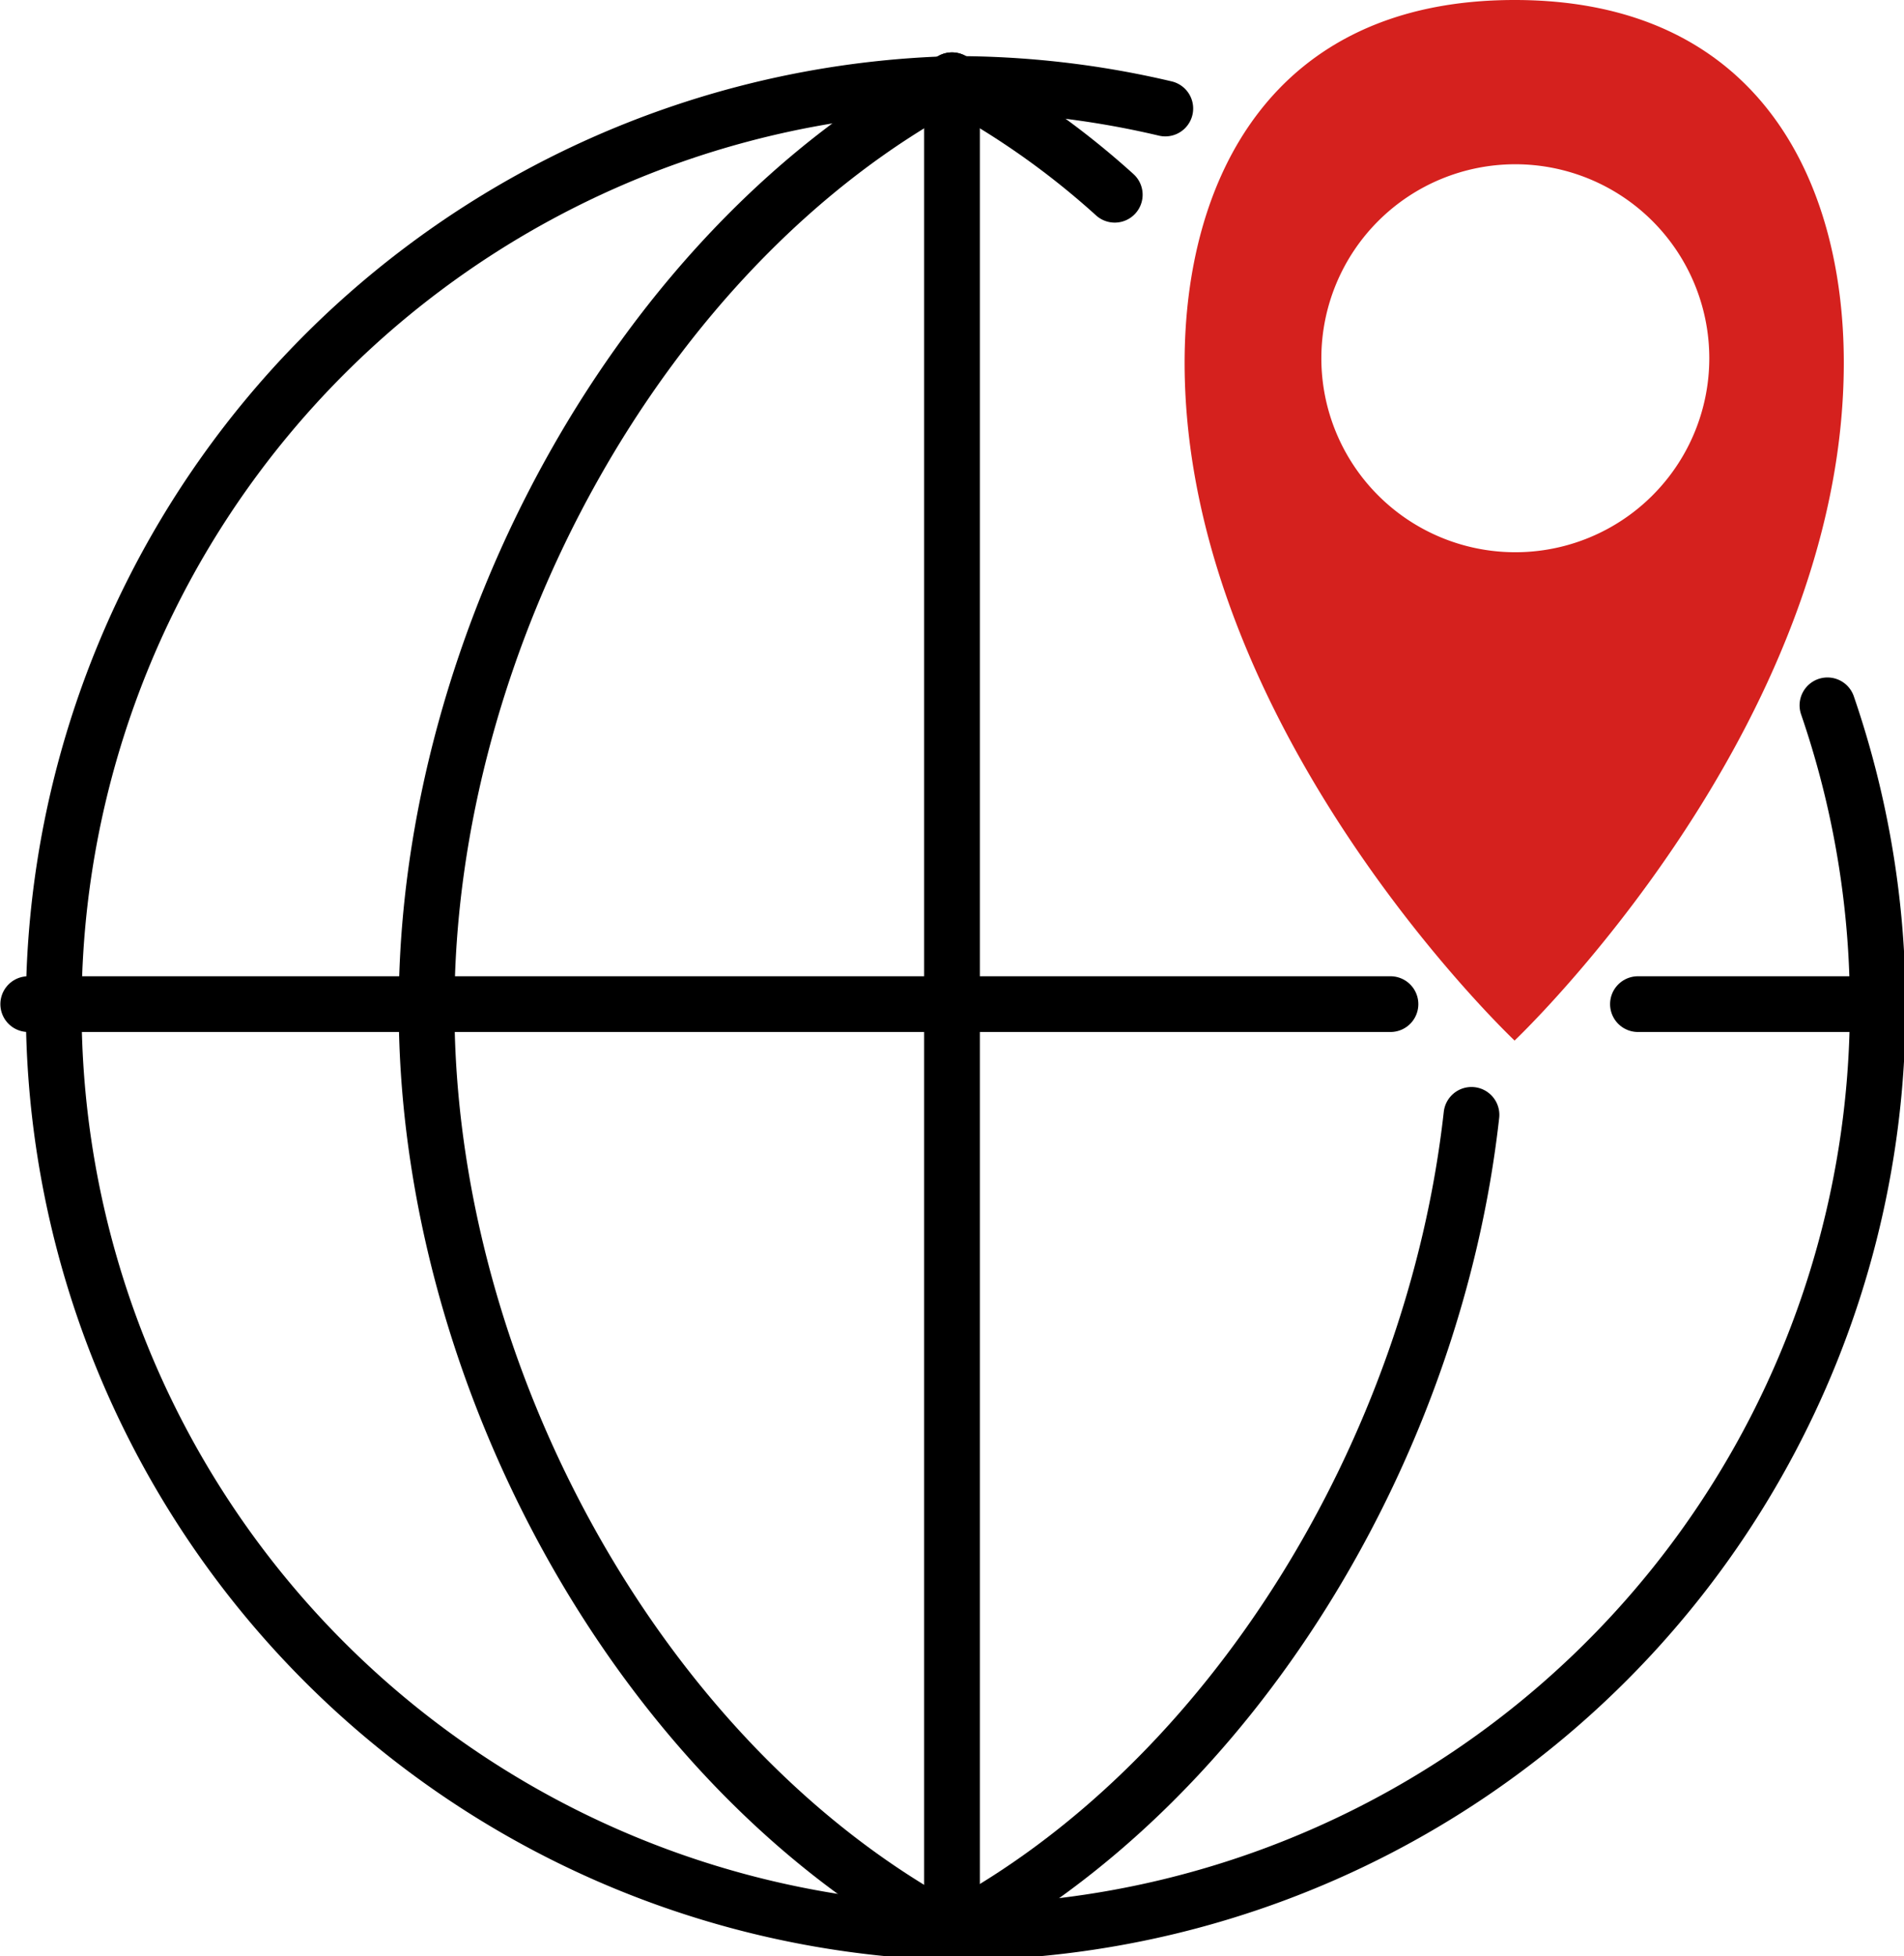 <svg xmlns="http://www.w3.org/2000/svg" width="25.62" height="26.32" viewBox="0 0 25.62 26.32"><defs><style>.a{fill:none;stroke:#000;stroke-linecap:round;stroke-linejoin:round;stroke-width:0.75px;}.b{fill:#d5211e;}</style></defs><title>KH_Sprite</title><path class="a" d="M24.59,9.49A12.46,12.46,0,0,1,12.81,26h0a12.44,12.44,0,0,1,0-24.87h0a12.32,12.32,0,0,1,2.87.33"/><path class="a" d="M19.8,15c-.5,4.49-3.22,9-7,11-4.18-2.22-7.06-7.49-7.06-12.44S8.63,3.3,12.81,1.08A10.91,10.91,0,0,1,15,2.62"/><line class="a" x1="12.81" y1="1.08" x2="12.81" y2="25.95"/><line class="a" x1="22.04" y1="13.51" x2="25.22" y2="13.51"/><line class="a" x1="0.38" y1="13.51" x2="18.71" y2="13.51"/><path class="b" d="M20.38,0c-3.28,0-4.44,2.43-4.44,4.88,0,4.93,4.44,9.12,4.44,9.12s4.43-4.19,4.43-9.12C24.81,2.43,23.66,0,20.38,0Zm0,7.43A2.61,2.61,0,1,1,23,4.82,2.61,2.61,0,0,1,20.38,7.43Z"/></svg>